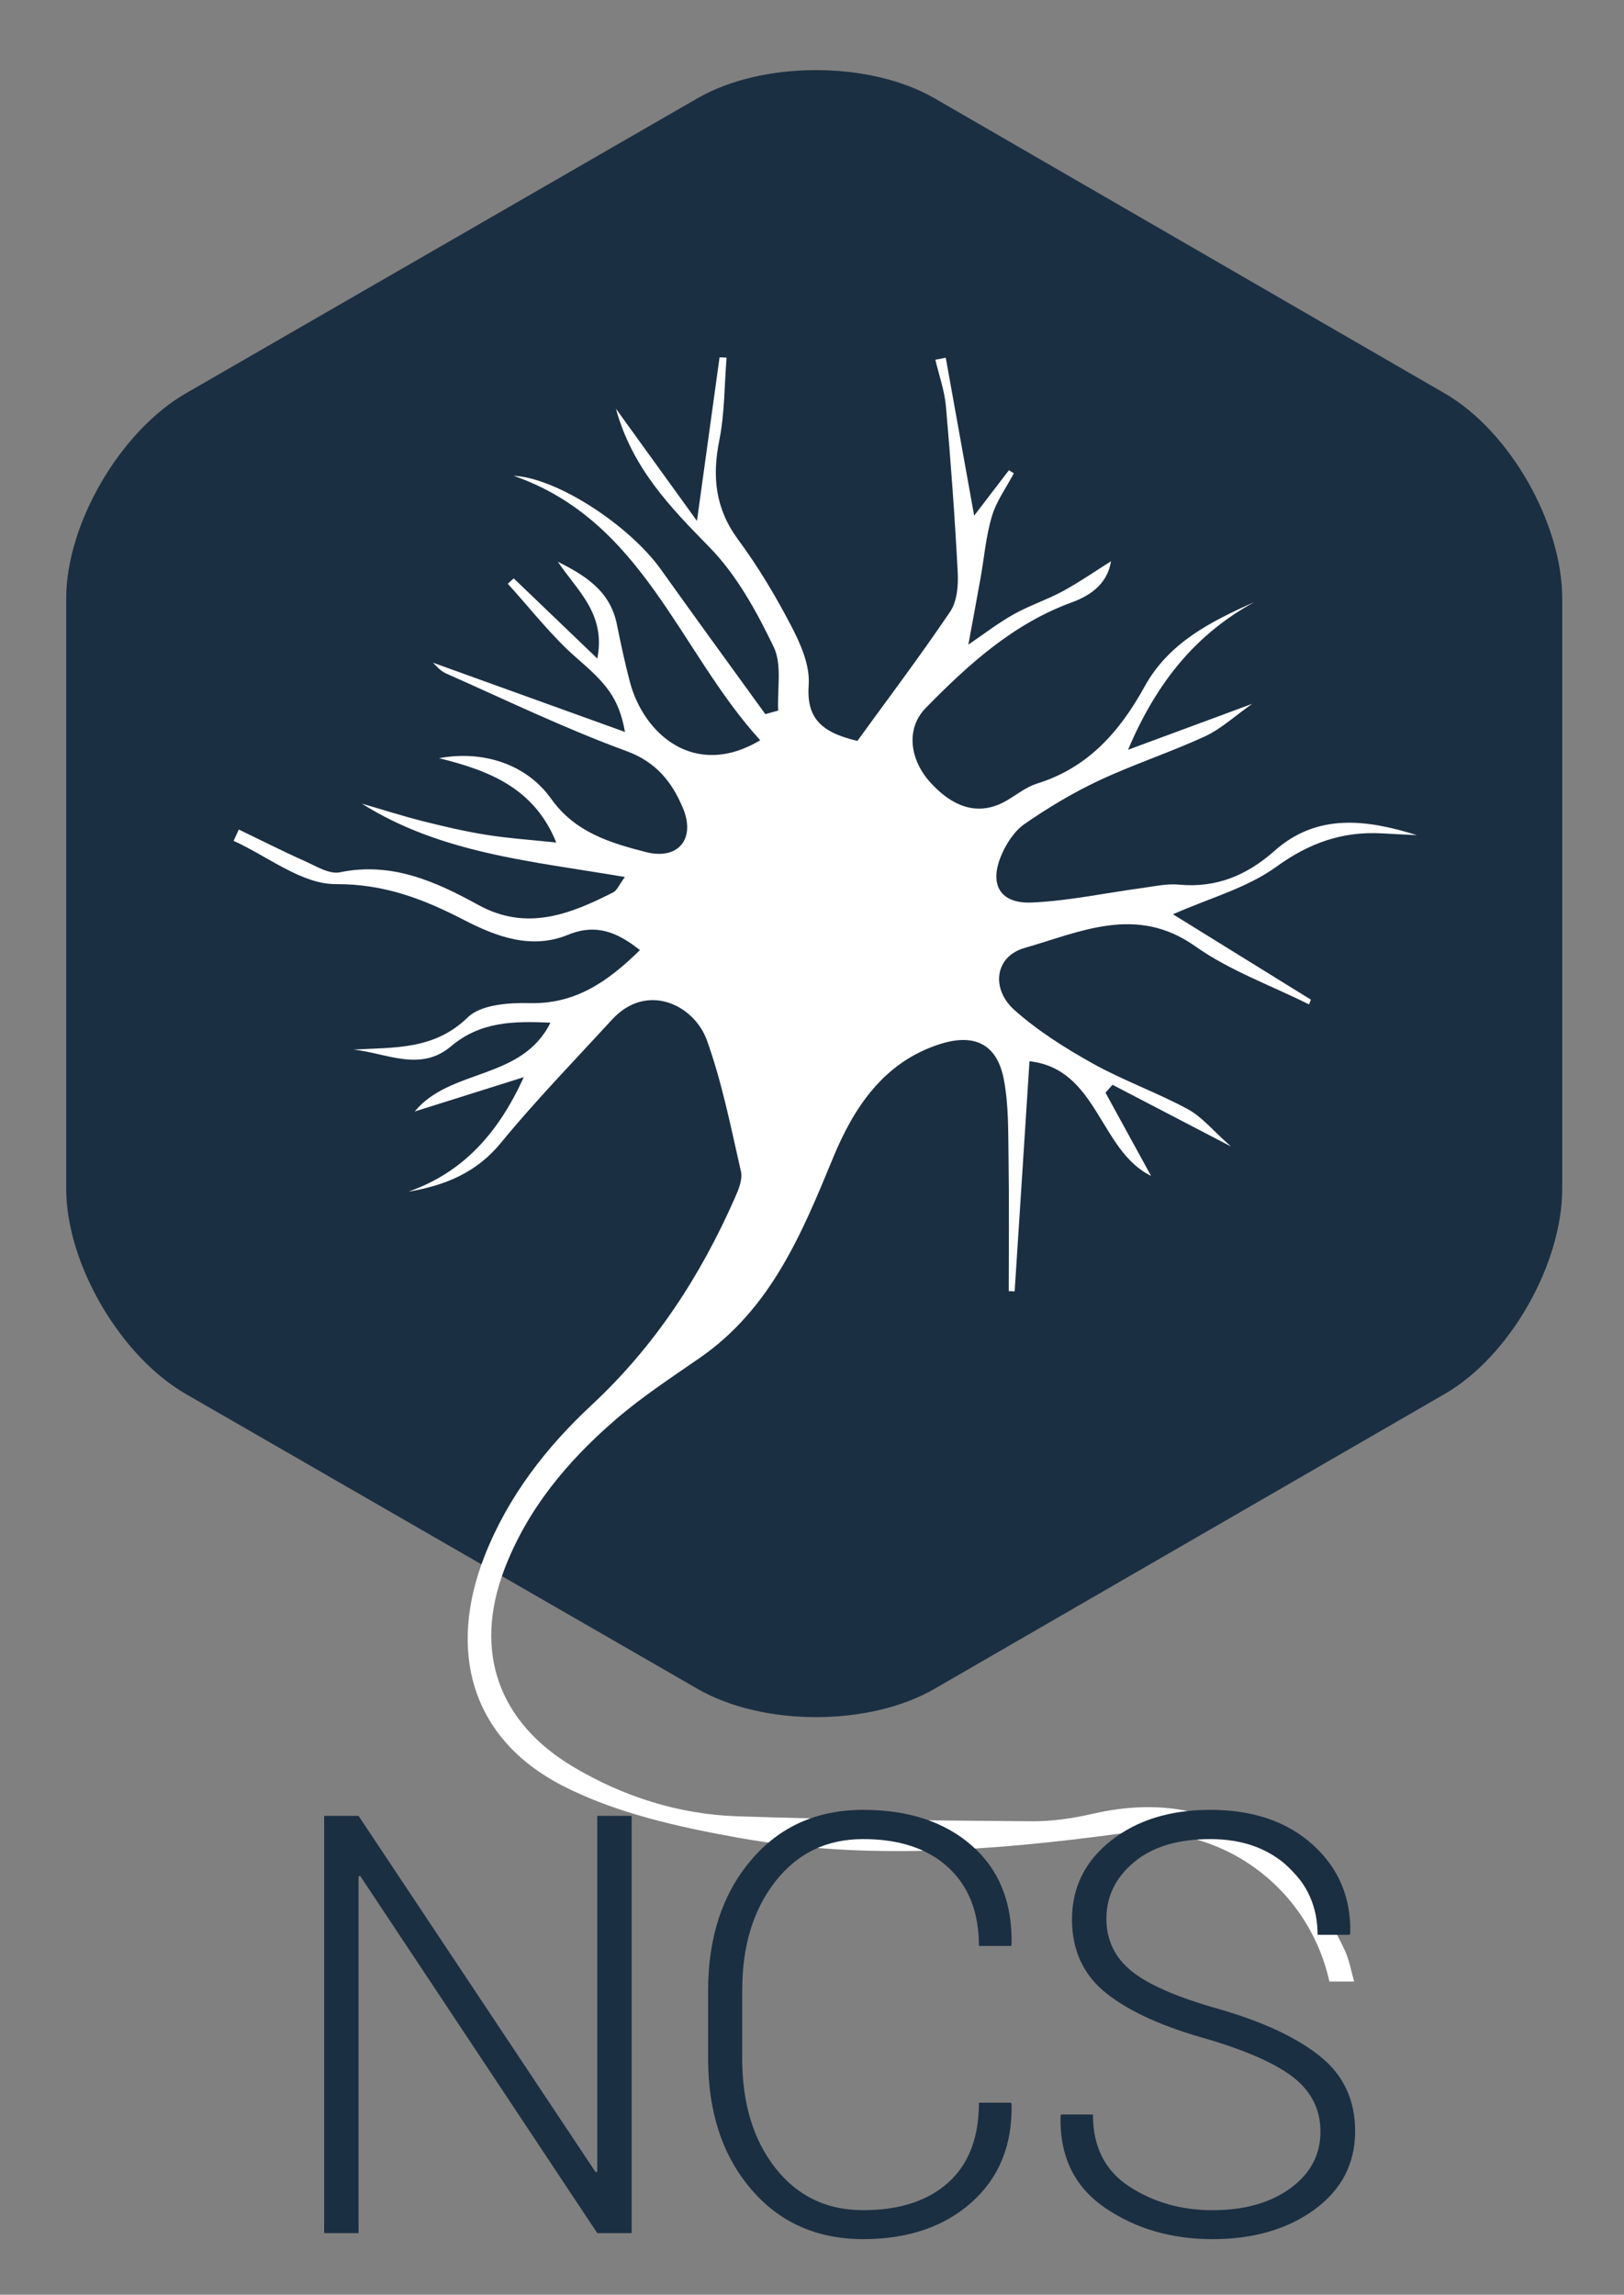 <?xml version="1.0" encoding="utf-8"?>
<!-- Generator: Adobe Illustrator 16.0.0, SVG Export Plug-In . SVG Version: 6.00 Build 0)  -->
<!DOCTYPE svg PUBLIC "-//W3C//DTD SVG 1.1//EN" "http://www.w3.org/Graphics/SVG/1.1/DTD/svg11.dtd">
<svg version="1.1" id="Layer_1" xmlns="http://www.w3.org/2000/svg" xmlns:xlink="http://www.w3.org/1999/xlink" x="0px" y="0px"
	 width="368px" height="520px" viewBox="0 0 368 520" enable-background="new 0 0 368 520" xml:space="preserve">
<rect x="0" y="0" width="368" height="520" fill="#808080" stroke="none"/>
<g>
	<path fill="#1B2F42" d="M354,269.359c0,17.05-11.831,37.975-26.597,46.5l-115.682,66.86c-14.766,8.524-38.865,8.524-53.631,0
		l-116.025-66.86C27.3,307.334,15,286.409,15,269.359V135.641c0-17.05,12.331-37.975,27.097-46.5l115.932-66.86
		c14.766-8.525,38.99-8.525,53.756,0l115.588,66.86c14.766,8.525,26.628,29.45,26.628,46.5V269.359z"/>
</g>
<path fill="none" stroke="#FFFFFF" stroke-width="14" stroke-miterlimit="10" d="M221,197"/>
<path fill="none" stroke="#FFFFFF" stroke-width="14" stroke-miterlimit="10" d="M266,197"/>
<path fill-rule="evenodd" clip-rule="evenodd" fill="#FFFFFF" d="M301.248,449.03c-4.899-21.948-25.385-36.47-47.93-33.458
	c-28.648,3.826-57.38,6.012-85.965,0.877c-13.631-2.449-27.795-5.569-39.941-11.83c-20.613-10.627-26.125-30.46-17.551-52.164
	c5.281-13.359,13.892-24.476,24.196-34.062c14.341-13.343,24.658-29.217,32.464-46.934c0.82-1.862,1.792-4.172,1.383-5.976
	c-2.27-9.968-4.264-20.084-7.688-29.673c-2.919-8.175-13.681-13.317-21.523-4.771c-8.485,9.246-17.252,18.265-25.201,27.952
	c-5.574,6.791-12.65,9.633-20.937,11.049c12.32-4.356,20.272-13.099,26.137-25.952c-8.73,2.747-16.606,5.226-24.719,7.778
	c8.143-9.873,24.236-6.975,30.761-20.124c-8.402-0.384-15.896-0.26-22.556,5.371c-6.948,5.878-14.63,1.507-22.052,0.73
	c9.171-0.544,18.213,0.154,25.889-7.319c2.956-2.879,9.235-3.33,13.958-3.209c10.617,0.269,17.971-5.103,25.039-12.013
	c-5.067-4.026-9.895-6.104-16.308-3.472c-8.265,3.394-16.187,0.446-23.55-3.355c-9.179-4.74-18.035-8.184-29.081-8.131
	c-7.697,0.035-15.423-6.31-23.138-9.803c0.396-0.854,0.791-1.71,1.184-2.566c5.018,2.418,9.99,4.938,15.07,7.212
	c2.516,1.126,5.473,2.968,7.814,2.482c11.738-2.433,21.689,2.071,31.379,7.392c10.984,6.031,20.782,2.113,30.572-2.846
	c0.867-0.442,1.325-1.694,2.647-3.484c-20.933-3.575-41.595-5.279-59.605-16.623c4.636,1.344,9.239,2.817,13.916,3.996
	c4.741,1.196,9.524,2.314,14.349,3.078c5.053,0.801,10.178,1.142,15.791,1.738c-4.952-12.275-15.094-16.29-26.561-19.11
	c9.911-1.854,19.799,1.316,25.41,9.209c5.411,7.607,13.389,9.986,21.451,12.06c7.289,1.875,11.346-2.939,8.392-9.988
	c-2.399-5.72-5.93-10.378-12.76-12.883c-13.94-5.107-27.375-11.601-40.97-17.633c-1.35-0.598-2.365-1.947-2.902-2.408
	c13.94,5.028,28.506,10.284,43.506,15.696c-1.395-7.825-4.354-11.042-10.896-16.717c-5.76-4.998-10.479-11.194-15.66-16.862
	c0.45-0.408,0.9-0.817,1.35-1.226c6.313,6.057,12.627,12.112,18.938,18.168c1.99-10.229-4.612-15.413-8.932-21.932
	c6.127,3.097,11.825,6.545,13.362,14.165c0.879,4.349,1.811,8.695,2.931,12.986c3.092,11.841,14.661,22.193,29.559,13.298
	c-18.489-20.279-26.474-49.712-55.89-59.93c9.946,0.487,26.354,11.363,33.391,21.241c7.815,10.976,15.765,21.853,23.655,32.772
	c0.97-0.271,1.938-0.543,2.908-0.813c-0.239-4.851,0.926-10.376-1.014-14.411c-3.87-8.05-8.393-16.311-14.562-22.605
	c-8.909-9.094-17.486-17.916-21.192-31.393c6.353,8.8,12.194,16.89,18.365,25.437c1.849-13.373,3.486-25.223,5.125-37.073
	c0.528,0.023,1.058,0.047,1.586,0.071c-0.502,6.257-0.421,12.629-1.647,18.741c-1.662,8.278-0.902,15.507,4.286,22.526
	c4.569,6.18,8.548,12.871,12.096,19.697c2.088,4.016,4.179,8.829,3.872,13.113c-0.526,7.409,2.546,10.786,11.036,12.775
	c6.748-9.304,14.151-19.116,21.024-29.286c1.556-2.302,1.868-5.881,1.715-8.819c-0.653-12.577-1.569-25.145-2.672-37.69
	c-0.313-3.569-1.573-7.053-2.399-10.576c0.785-0.152,1.571-0.306,2.355-0.46c2.101,11.689,4.202,23.379,6.436,35.792
	c2.813-3.678,5.351-6.993,7.886-10.308c0.368,0.238,0.732,0.478,1.101,0.717c-1.698,3.218-3.935,6.272-4.957,9.693
	c-1.358,4.537-1.746,9.362-2.585,14.059c-0.871,4.872-1.782,9.732-2.76,15.063c3.389-2.299,6.66-4.839,10.23-6.849
	c3.586-2.018,7.576-3.31,11.197-5.273c3.775-2.052,7.321-4.527,10.897-6.772c-0.741,4.684-4.059,7.559-8.905,9.326
	c-13.264,4.841-23.461,14.096-33.069,23.915c-4.615,4.717-3.638,11.823,1.173,17.035c5.621,6.09,11.469,7.366,17.363,3.835
	c2.202-1.32,4.317-3.001,6.712-3.745c11.552-3.585,18.761-11.834,24.331-21.958c5.468-9.934,14.945-14.723,24.859-19.148
	c-13.233,7.245-22.135,18.167-28.601,33.459c9.761-3.611,18.382-6.801,28.128-10.407c-3.972,2.789-7.066,5.688-10.721,7.376
	c-7.838,3.621-16.109,6.304-23.925,9.969c-5.89,2.76-11.544,6.157-16.9,9.855c-2.326,1.606-4.17,4.455-5.304,7.134
	c-2.809,6.626-0.257,11.006,6.92,10.688c8.355-0.37,16.645-2.164,24.972-3.286c2.771-0.373,5.608-1.031,8.341-0.773
	c8.515,0.804,15.42-2.099,21.729-7.694c9.666-8.575,20.908-7.054,32.207-3.517c-2.603-0.131-5.205-0.244-7.808-0.396
	c-8.983-0.519-16.53,2.122-24.052,7.57c-6.653,4.818-15.146,7.099-23.408,10.757c9.854,6.101,20.559,12.727,31.262,19.353
	c-0.145,0.357-0.291,0.714-0.436,1.07c-8.639-4.315-17.974-7.646-25.758-13.162c-13.403-9.502-26.135-3.206-38.719,0.379
	c-6.73,1.92-7.649,9.283-2.252,14.08c5.327,4.735,11.532,8.645,17.788,12.132c6.914,3.853,14.48,6.526,21.448,10.297
	c3.248,1.755,5.751,4.888,9.801,8.465c-10.049-5.233-18.44-9.604-26.831-13.975c-0.531,0.595-1.062,1.19-1.593,1.786
	c3.396,6.202,6.795,12.404,10.328,18.857c-11.721-5.733-12.058-24.262-27.55-25.975c-1.144,17.728-2.253,34.93-3.362,52.13
	c-0.447-0.015-0.894-0.03-1.339-0.045c0-9.967,0.109-19.936-0.043-29.901c-0.092-6.021,0.048-12.158-1.063-18.028
	c-1.516-8.018-6.612-10.577-14.552-8.024c-12.723,4.091-19.489,14.436-24.133,25.708c-7.104,17.246-14.104,34.206-30.201,45.362
	c-6.527,4.523-13.223,8.912-19.211,14.09c-10.885,9.413-20.015,20.381-25.166,34.049c-6.953,18.447-1.247,34.471,15.67,44.538
	c11.458,6.818,23.961,10.772,37.236,11.216c22.22,0.741,44.46,0.957,66.693,1.13c4.629,0.035,9.356-0.677,13.885-1.716
	c29.691-6.821,47.606,10.99,56.976,30.83c1.062,2.245,1.476,4.796,2.188,7.206C304.992,449.03,303.121,449.03,301.248,449.03z"/>
<g>
	<path fill="#1B2F42" d="M143.133,506.033h-7.792l-53.703-80.912l-0.39,0.064v80.848h-7.793v-94.549h7.793l53.703,80.717l0.39-0.064
		v-80.652h7.792V506.033z"/>
	<path fill="#1B2F42" d="M229.098,476.486l0.13,0.391c0.172,9.264-2.857,16.668-9.092,22.209
		c-6.233,5.541-14.416,8.311-24.546,8.311c-10.521,0-19.006-3.799-25.456-11.396c-6.451-7.598-9.676-17.436-9.676-29.514v-15.391
		c0-12.033,3.225-21.871,9.676-29.514c6.45-7.641,14.936-11.461,25.456-11.461c10.26,0,18.475,2.705,24.644,8.117
		s9.166,12.857,8.994,22.338l-0.13,0.391h-7.273c0-7.619-2.327-13.561-6.98-17.826c-4.654-4.264-11.072-6.396-19.254-6.396
		c-8.27,0-14.903,3.205-19.903,9.611c-5,6.408-7.501,14.611-7.501,24.611v15.52c0,10.131,2.501,18.389,7.501,24.773
		c5,6.387,11.634,9.578,19.903,9.578c8.182,0,14.6-2.078,19.254-6.232c4.653-4.156,6.98-10.195,6.98-18.119H229.098z"/>
	<path fill="#1B2F42" d="M299.217,483.045c0-4.848-1.927-8.852-5.779-12.012c-3.854-3.16-10.39-6.127-19.61-8.896
		c-10.088-2.771-17.761-6.223-23.021-10.357s-7.891-9.752-7.891-16.852c0-7.23,2.944-13.172,8.832-17.826
		c5.887-4.652,13.398-6.98,22.533-6.98c9.61,0,17.338,2.629,23.183,7.891c5.845,5.26,8.68,11.938,8.507,20.033l-0.13,0.389h-7.272
		c0-6.234-2.263-11.406-6.786-15.52c-4.524-4.113-10.357-6.17-17.501-6.17c-7.36,0-13.129,1.744-17.306,5.229
		c-4.179,3.484-6.267,7.76-6.267,12.824c0,4.807,1.894,8.756,5.682,11.852s10.466,5.984,20.033,8.67
		c9.957,2.9,17.555,6.471,22.793,10.713c5.238,4.244,7.857,9.871,7.857,16.885c0,7.359-3.063,13.279-9.188,17.76
		s-13.843,6.721-23.15,6.721s-17.425-2.369-24.352-7.109s-10.282-11.656-10.064-20.748l0.13-0.389h7.208
		c0,7.316,2.748,12.76,8.247,16.33c5.497,3.572,11.774,5.357,18.831,5.357c7.229,0,13.118-1.654,17.663-4.967
		C296.944,492.559,299.217,488.285,299.217,483.045z"/>
</g>
</svg>
